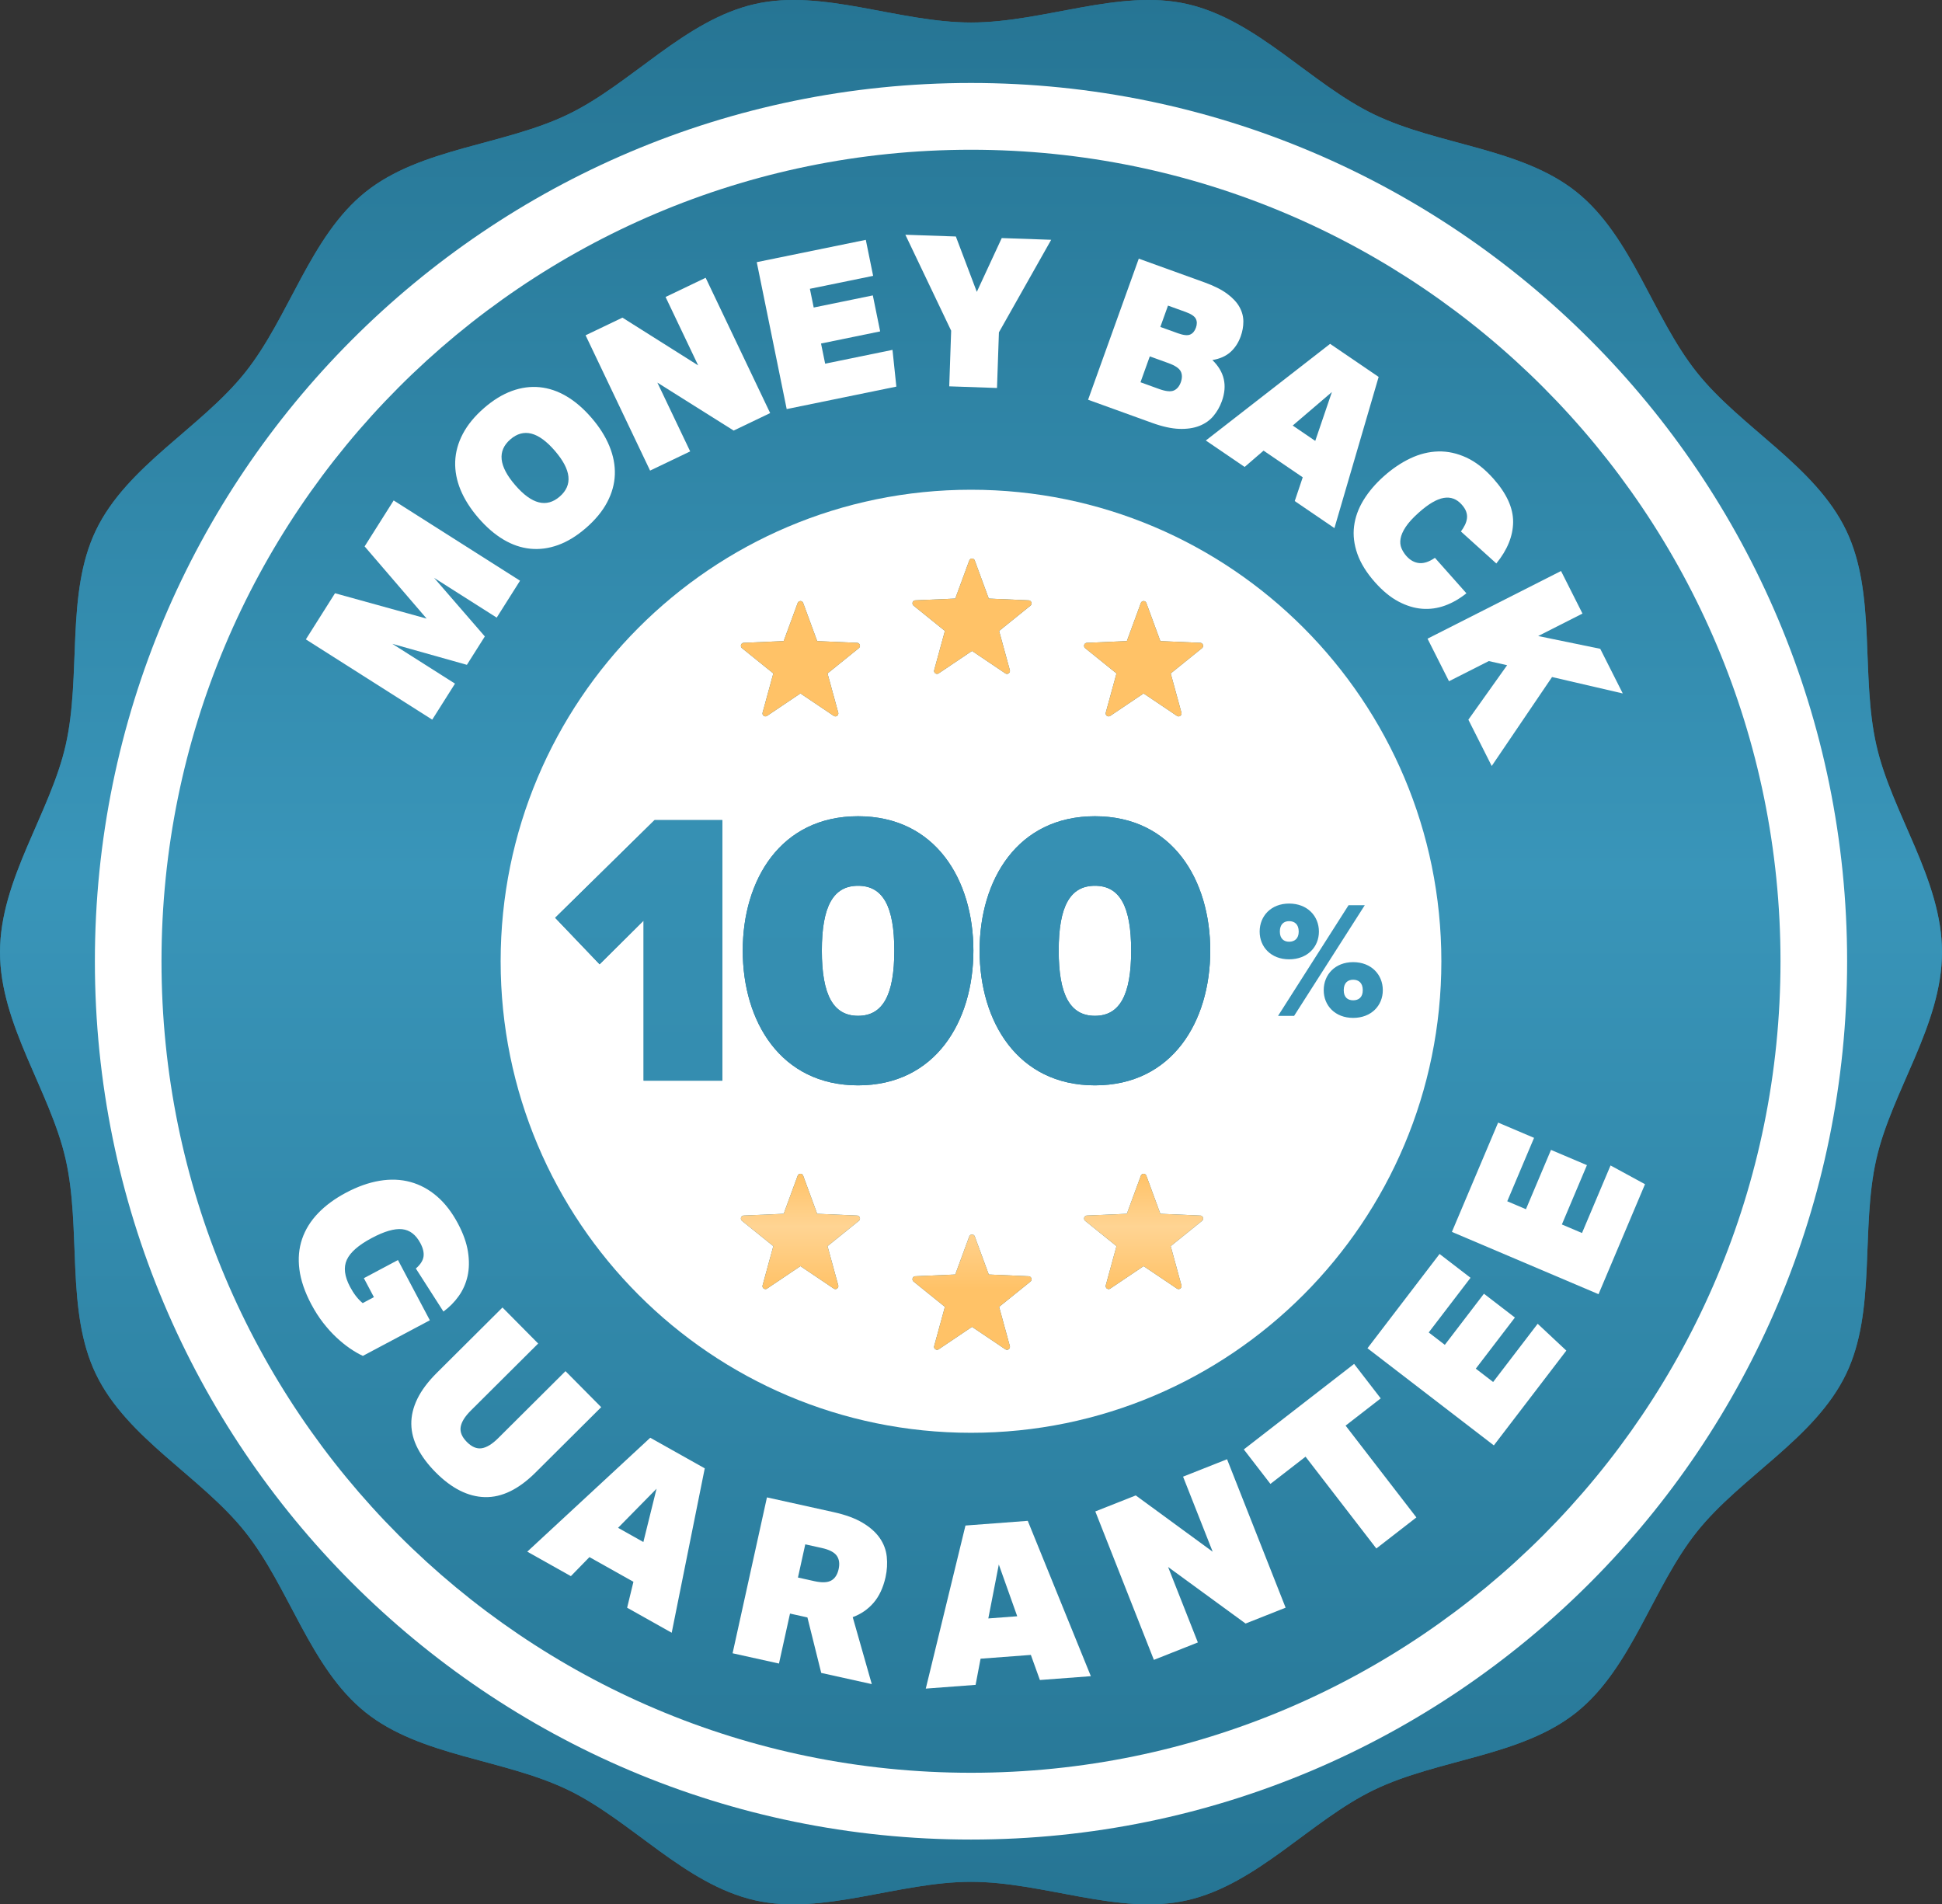 <svg width="463" height="454" viewBox="0 0 463 454" fill="none" xmlns="http://www.w3.org/2000/svg">
<rect x="0" y="0" width="463" height="454" fill="#333333" stroke="none"/>
<path d="M463 227C463 244.344 451.029 260.107 447.344 276.338C443.541 293.092 447.405 312.48 440.12 327.597C432.718 342.964 415.092 351.986 404.563 365.187C393.983 378.45 389.084 397.644 375.839 408.237C362.655 418.775 342.897 419.324 327.55 426.735C312.452 434.03 299.75 449.228 283.018 453.036C266.813 456.726 248.816 448.634 231.495 448.634C214.173 448.634 196.182 456.726 179.972 453.036C163.239 449.228 150.538 434.025 135.44 426.735C120.093 419.324 100.335 418.775 87.151 408.237C73.906 397.644 69.007 378.455 58.427 365.187C47.903 351.986 30.277 342.964 22.87 327.597C15.585 312.48 19.454 293.092 15.646 276.338C11.971 260.112 0 244.349 0 227C0 209.656 11.971 193.893 15.656 177.662C19.459 160.908 15.595 141.52 22.88 126.403C30.282 111.036 47.908 102.014 58.437 88.812C69.017 75.55 73.916 56.356 87.161 45.763C100.345 35.225 120.103 34.676 135.45 27.265C150.548 19.97 163.245 4.772 179.982 0.964C196.187 -2.726 214.184 5.366 231.505 5.366C248.827 5.366 266.818 -2.726 283.028 0.964C299.761 4.772 312.462 19.976 327.56 27.265C342.907 34.676 362.665 35.225 375.849 45.763C389.094 56.356 393.993 75.545 404.573 88.812C415.102 102.014 432.723 111.036 440.13 126.403C447.415 141.52 443.551 160.908 447.354 177.662C451.024 193.893 463 209.656 463 227Z" fill="#267594"/>
<path d="M463 227C463 244.344 451.029 260.107 447.344 276.338C443.541 293.092 447.405 312.48 440.12 327.597C432.718 342.964 415.092 351.986 404.563 365.187C393.983 378.45 389.084 397.644 375.839 408.237C362.655 418.775 342.897 419.324 327.55 426.735C312.452 434.03 299.75 449.228 283.018 453.036C266.813 456.726 248.816 448.634 231.495 448.634C214.173 448.634 196.182 456.726 179.972 453.036C163.239 449.228 150.538 434.025 135.44 426.735C120.093 419.324 100.335 418.775 87.151 408.237C73.906 397.644 69.007 378.455 58.427 365.187C47.903 351.986 30.277 342.964 22.87 327.597C15.585 312.48 19.454 293.092 15.646 276.338C11.971 260.112 0 244.349 0 227C0 209.656 11.971 193.893 15.656 177.662C19.459 160.908 15.595 141.52 22.88 126.403C30.282 111.036 47.908 102.014 58.437 88.812C69.017 75.55 73.916 56.356 87.161 45.763C100.345 35.225 120.103 34.676 135.45 27.265C150.548 19.97 163.245 4.772 179.982 0.964C196.187 -2.726 214.184 5.366 231.505 5.366C248.827 5.366 266.818 -2.726 283.028 0.964C299.761 4.772 312.462 19.976 327.56 27.265C342.907 34.676 362.665 35.225 375.849 45.763C389.094 56.356 393.993 75.545 404.573 88.812C415.102 102.014 432.723 111.036 440.13 126.403C447.415 141.52 443.551 160.908 447.354 177.662C451.024 193.893 463 209.656 463 227Z" fill="url(#paint0_linear_30_8)"/>
<path d="M440.379 229.171C440.379 344.814 346.861 438.561 231.5 438.561C116.139 438.561 22.621 344.814 22.621 229.171C22.621 113.528 116.139 19.781 231.5 19.781C346.861 19.781 440.379 113.528 440.379 229.171Z" fill="white"/>
<path d="M424.497 229.171C424.497 336.021 338.089 422.64 231.5 422.64C124.911 422.64 38.503 336.021 38.503 229.171C38.503 122.321 124.911 35.702 231.5 35.702C338.089 35.702 424.497 122.321 424.497 229.171Z" fill="url(#paint1_linear_30_8)"/>
<path d="M343.64 229.171C343.64 291.256 293.433 341.586 231.5 341.586C169.567 341.586 119.36 291.256 119.36 229.171C119.36 167.086 169.567 116.757 231.5 116.757C293.433 116.757 343.64 167.086 343.64 229.171Z" fill="white"/>
<path d="M102.481 314.76L86.512 323.252C85.501 322.784 84.461 322.181 83.388 321.443C82.315 320.704 81.242 319.826 80.159 318.813C79.081 317.8 78.031 316.632 77.016 315.325C76 314.013 75.062 312.541 74.195 310.91C72.651 307.991 71.712 305.232 71.38 302.631C71.048 300.031 71.264 297.614 72.025 295.375C72.79 293.136 74.056 291.095 75.827 289.248C77.598 287.4 79.817 285.769 82.478 284.355C85.236 282.889 87.912 281.938 90.511 281.504C93.11 281.07 95.56 281.166 97.856 281.794C100.151 282.421 102.264 283.564 104.185 285.219C106.105 286.874 107.78 289.05 109.209 291.752C110.456 294.106 111.245 296.335 111.572 298.434C111.9 300.533 111.866 302.462 111.476 304.219C111.081 305.98 110.379 307.567 109.368 308.99C108.357 310.413 107.14 311.644 105.72 312.681L99.145 302.419C100.219 301.488 100.825 300.552 100.97 299.606C101.114 298.661 100.869 297.599 100.238 296.403C99.16 294.362 97.702 293.242 95.873 293.049C94.044 292.856 91.628 293.556 88.62 295.158C85.487 296.822 83.513 298.55 82.69 300.335C81.867 302.12 82.122 304.267 83.451 306.78C84.332 308.445 85.337 309.738 86.468 310.669L89.144 309.246L86.752 304.725L94.881 300.402L102.481 314.76Z" fill="white"/>
<path d="M99.603 345.344C98.606 343.429 98.091 341.489 98.063 339.516C98.034 337.542 98.51 335.54 99.492 333.509C100.479 331.478 102.024 329.408 104.136 327.305L119.798 311.716L128.307 320.304L112.27 336.269C110.836 337.697 110.023 339.004 109.83 340.201C109.638 341.393 110.129 342.584 111.303 343.771C112.477 344.958 113.661 345.455 114.85 345.272C116.039 345.088 117.353 344.283 118.787 342.854L134.823 326.89L143.333 335.478L127.672 351.066C123.648 355.07 119.624 357.024 115.601 356.923C111.577 356.822 107.655 354.839 103.833 350.979C102.009 349.131 100.599 347.254 99.603 345.344Z" fill="white"/>
<path d="M140.532 371.223L136.104 375.763L125.708 369.926L155.028 342.768L168.023 350.062L160.144 389.258L149.517 383.29L151.019 377.109L140.532 371.223ZM153.387 367.629L156.53 354.916L147.356 364.242L153.387 367.629Z" fill="white"/>
<path d="M208.278 382.108C206.935 383.666 205.275 384.81 203.301 385.538L207.845 401.503L195.793 398.835L192.501 385.606L188.348 384.684L185.72 396.601L174.66 394.15L182.851 356.986L198.743 360.503C201.583 361.13 203.893 361.979 205.674 363.046C207.455 364.112 208.812 365.323 209.751 366.679C210.689 368.034 211.243 369.511 211.416 371.112C211.589 372.714 211.493 374.35 211.127 376.014C210.564 378.518 209.616 380.549 208.278 382.108ZM194.186 376.965C195.952 377.355 197.28 377.302 198.171 376.81C199.061 376.318 199.648 375.411 199.942 374.089C200.231 372.772 200.077 371.701 199.48 370.876C198.878 370.051 197.699 369.443 195.933 369.052L191.986 368.179L190.244 376.091L194.186 376.965Z" fill="white"/>
<path d="M233.781 395.443L232.597 401.681L220.719 402.574L230.181 363.697L245.034 362.578L260.074 399.612L247.926 400.523L245.77 394.541L233.781 395.443ZM242.521 385.326L238.132 372.989L235.629 385.847L242.521 385.326Z" fill="white"/>
<path d="M270.783 356.518L289.12 369.94L282.059 352.045L292.547 347.891L306.509 383.28L296.965 387.063L278.488 373.578L285.587 391.569L275.1 395.723L261.138 360.334L270.783 356.518Z" fill="white"/>
<path d="M302.885 353.773L296.541 345.551L322.839 325.162L329.182 333.384L320.808 339.878L337.687 361.762L328.138 369.168L311.259 347.283L302.885 353.773Z" fill="white"/>
<path d="M343.212 298.955L350.595 304.633L340.627 317.665L344.468 320.618L353.791 308.431L361.174 314.109L351.851 326.296L355.985 329.476L366.603 315.595L373.437 321.993L356.154 344.591L326.025 321.433L343.212 298.955Z" fill="white"/>
<path d="M357.174 267.633L365.741 271.271L359.35 286.391L363.806 288.283L369.779 274.142L378.346 277.779L372.373 291.921L377.172 293.957L383.977 277.852L392.193 282.324L381.113 308.541L346.153 293.691L357.174 267.633Z" fill="white"/>
<path d="M103.487 137.758L115.591 151.731L111.313 158.5L93.538 153.496L108.478 162.982L103.049 171.57L72.92 152.435L79.87 141.435L101.716 147.48L86.93 130.266L93.856 119.309L123.985 138.443L118.421 147.244L103.487 137.758Z" fill="white"/>
<path d="M133.076 129.933C130.848 130.743 128.634 131.038 126.444 130.82C124.25 130.603 122.113 129.875 120.029 128.635C117.945 127.395 115.957 125.677 114.061 123.482C112.164 121.287 110.749 119.058 109.811 116.805C108.877 114.547 108.449 112.294 108.526 110.036C108.608 107.783 109.214 105.578 110.35 103.421C111.486 101.265 113.175 99.214 115.413 97.27C117.603 95.369 119.817 94.013 122.045 93.203C124.274 92.392 126.488 92.098 128.677 92.315C130.867 92.532 132.999 93.256 135.074 94.481C137.148 95.707 139.131 97.419 141.027 99.615C142.924 101.81 144.343 104.053 145.287 106.35C146.23 108.642 146.663 110.904 146.586 113.138C146.509 115.372 145.903 117.562 144.767 119.719C143.631 121.876 141.942 123.926 139.704 125.87C137.519 127.767 135.31 129.122 133.076 129.933ZM132.282 107.469C128.36 102.924 124.822 102.022 121.675 104.753C118.527 107.484 118.912 111.121 122.839 115.666C126.762 120.211 130.299 121.113 133.447 118.383C136.595 115.652 136.21 112.014 132.282 107.469Z" fill="white"/>
<path d="M148.401 75.728L166.454 87.114L158.681 70.802L168.239 66.223L183.617 98.481L174.915 102.649L156.727 91.215L164.548 107.614L154.989 112.193L139.612 79.935L148.401 75.728Z" fill="white"/>
<path d="M206.42 57.182L208.167 65.765L193.088 68.853L193.998 73.315L208.095 70.425L209.842 79.008L195.745 81.898L196.727 86.704L212.783 83.413L213.702 92.17L187.558 97.526L180.421 62.499L206.42 57.182Z" fill="white"/>
<path d="M232.886 69.581L238.83 56.757L250.617 57.167L238.156 79.235L237.699 92.498L226.312 92.103L226.769 78.84L215.853 55.966L227.89 56.381L232.886 69.581Z" fill="white"/>
<path d="M287.2 67.333C289.457 68.148 291.252 69.055 292.595 70.054C293.938 71.053 294.91 72.105 295.521 73.214C296.132 74.324 296.435 75.467 296.435 76.659C296.435 77.846 296.224 79.023 295.805 80.186C295.251 81.725 294.428 82.979 293.336 83.949C292.243 84.919 290.814 85.551 289.048 85.835C291.911 88.61 292.667 91.876 291.31 95.644C290.838 96.961 290.164 98.138 289.298 99.176C288.432 100.213 287.315 100.994 285.953 101.535C284.591 102.07 282.983 102.307 281.13 102.244C279.278 102.177 277.131 101.704 274.686 100.821L259.415 95.301L271.5 61.664L287.2 67.333ZM276.322 92.73C277.92 93.309 279.099 93.429 279.855 93.101C280.611 92.773 281.164 92.117 281.516 91.147C281.876 90.144 281.872 89.271 281.501 88.532C281.13 87.794 280.144 87.138 278.546 86.559L274.128 84.962L271.909 91.133L276.322 92.73ZM280.827 79.452C282.141 79.925 283.113 80.031 283.744 79.761C284.374 79.491 284.832 78.946 285.125 78.13C285.419 77.315 285.409 76.601 285.096 75.993C284.783 75.385 283.97 74.84 282.651 74.367L278.469 72.857L276.64 77.942L280.827 79.452Z" fill="white"/>
<path d="M301.248 107.435L296.739 111.324L287.484 105.018L317.116 81.976L328.687 89.859L318.146 125.904L308.684 119.458L310.59 113.794L301.248 107.435ZM313.574 105.115L317.54 93.468L308.198 101.453L313.574 105.115Z" fill="white"/>
<path d="M344.521 144.368C342.735 145.019 340.911 145.275 339.044 145.13C337.177 144.986 335.295 144.407 333.394 143.398C331.493 142.39 329.635 140.861 327.82 138.815C325.804 136.547 324.403 134.289 323.614 132.041C322.825 129.798 322.56 127.602 322.829 125.47C323.094 123.333 323.84 121.263 325.067 119.251C326.295 117.239 327.912 115.338 329.928 113.539C331.945 111.739 334.048 110.321 336.243 109.278C338.438 108.236 340.656 107.686 342.904 107.628C345.147 107.57 347.385 108.058 349.613 109.085C351.841 110.113 353.998 111.802 356.077 114.146C359.22 117.688 360.779 121.128 360.75 124.457C360.721 127.791 359.388 131.081 356.746 134.333L348.304 126.71C348.689 126.189 349.007 125.668 349.262 125.152C349.517 124.635 349.676 124.109 349.743 123.584C349.81 123.058 349.748 122.517 349.555 121.977C349.363 121.432 349.011 120.877 348.501 120.303C347.308 118.957 345.873 118.421 344.208 118.706C342.543 118.986 340.565 120.148 338.274 122.189C336.854 123.453 335.81 124.602 335.136 125.624C334.462 126.647 334.053 127.583 333.913 128.427C333.769 129.272 333.846 130.029 334.135 130.71C334.424 131.39 334.813 132.003 335.3 132.553C336.209 133.575 337.23 134.135 338.37 134.241C339.511 134.347 340.753 133.928 342.105 132.987L349.613 141.444C348.001 142.737 346.307 143.717 344.521 144.368Z" fill="white"/>
<path d="M354.955 157.602L345.46 162.412L340.343 152.266L372.171 136.132L377.287 146.279L366.723 151.634L381.523 154.683L386.889 165.322L370.029 161.409L355.648 182.618L350.08 171.579L359.316 158.591L354.955 157.602Z" fill="white"/>
<path d="M172.214 257.637V195.528H156.051L132.365 218.807L142.954 229.888L153.451 219.459V257.637H172.214Z" fill="#267594"/>
<path d="M172.214 257.637V195.528H156.051L132.365 218.807L142.954 229.888L153.451 219.459V257.637H172.214Z" fill="url(#paint2_linear_30_8)"/>
<path d="M204.576 258.754C223.061 258.754 232.072 243.483 232.072 226.629C232.072 209.775 223.061 194.597 204.576 194.597C186.092 194.597 177.081 209.775 177.081 226.629C177.081 243.483 186.092 258.754 204.576 258.754ZM204.576 242.179C198.632 242.179 195.938 237.151 195.938 226.629C195.938 216.107 198.632 211.172 204.576 211.172C210.521 211.172 213.215 216.107 213.215 226.629C213.215 237.151 210.521 242.179 204.576 242.179Z" fill="#267594"/>
<path d="M204.576 258.754C223.061 258.754 232.072 243.483 232.072 226.629C232.072 209.775 223.061 194.597 204.576 194.597C186.092 194.597 177.081 209.775 177.081 226.629C177.081 243.483 186.092 258.754 204.576 258.754ZM204.576 242.179C198.632 242.179 195.938 237.151 195.938 226.629C195.938 216.107 198.632 211.172 204.576 211.172C210.521 211.172 213.215 216.107 213.215 226.629C213.215 237.151 210.521 242.179 204.576 242.179Z" fill="url(#paint3_linear_30_8)"/>
<path d="M261.046 258.754C279.531 258.754 288.541 243.483 288.541 226.629C288.541 209.775 279.531 194.597 261.046 194.597C242.561 194.597 233.551 209.775 233.551 226.629C233.551 243.483 242.561 258.754 261.046 258.754ZM261.046 242.179C255.101 242.179 252.408 237.151 252.408 226.629C252.408 216.107 255.101 211.172 261.046 211.172C266.991 211.172 269.685 216.107 269.685 226.629C269.685 237.151 266.991 242.179 261.046 242.179Z" fill="#267594"/>
<path d="M261.046 258.754C279.531 258.754 288.541 243.483 288.541 226.629C288.541 209.775 279.531 194.597 261.046 194.597C242.561 194.597 233.551 209.775 233.551 226.629C233.551 243.483 242.561 258.754 261.046 258.754ZM261.046 242.179C255.101 242.179 252.408 237.151 252.408 226.629C252.408 216.107 255.101 211.172 261.046 211.172C266.991 211.172 269.685 216.107 269.685 226.629C269.685 237.151 266.991 242.179 261.046 242.179Z" fill="url(#paint4_linear_30_8)"/>
<path d="M307.344 228.707C311.685 228.707 314.448 225.779 314.448 222.1C314.448 218.381 311.685 215.414 307.344 215.414C303.042 215.414 300.319 218.381 300.319 222.1C300.319 225.779 303.042 228.707 307.344 228.707ZM308.528 242.198L325.38 215.81H321.512L304.7 242.198H308.528ZM322.617 242.672C326.919 242.672 329.681 239.745 329.681 236.066C329.681 232.347 326.919 229.38 322.617 229.38C318.315 229.38 315.592 232.347 315.592 236.066C315.592 239.745 318.315 242.672 322.617 242.672ZM307.344 224.513C306.12 224.513 305.134 223.801 305.134 222.1C305.134 220.32 306.12 219.608 307.344 219.608C308.607 219.608 309.633 220.32 309.633 222.1C309.633 223.801 308.607 224.513 307.344 224.513ZM322.617 238.479C321.354 238.479 320.367 237.806 320.367 236.066C320.367 234.285 321.354 233.573 322.617 233.573C323.88 233.573 324.906 234.285 324.906 236.066C324.906 237.806 323.88 238.479 322.617 238.479Z" fill="url(#paint5_linear_30_8)"/>
<path fill-rule="evenodd" clip-rule="evenodd" d="M191.488 143.756L194.824 152.836L204.358 153.253C204.745 153.27 205.044 153.603 205.029 153.996C205.02 154.21 204.917 154.398 204.764 154.522L197.293 160.553L199.848 169.891C199.952 170.27 199.732 170.663 199.36 170.767C199.156 170.824 198.949 170.784 198.786 170.674L190.831 165.321L182.876 170.674C182.554 170.891 182.118 170.801 181.904 170.473C181.782 170.286 181.758 170.06 181.822 169.861L184.371 160.55L176.898 154.521C176.594 154.277 176.545 153.827 176.785 153.52C176.926 153.341 177.131 153.25 177.338 153.252L186.84 152.836L190.178 143.756C190.313 143.387 190.716 143.2 191.079 143.337C191.273 143.413 191.419 143.569 191.488 143.756Z" fill="#267594"/>
<path fill-rule="evenodd" clip-rule="evenodd" d="M191.488 143.756L194.824 152.836L204.358 153.253C204.745 153.27 205.044 153.603 205.029 153.996C205.02 154.21 204.917 154.398 204.764 154.522L197.293 160.553L199.848 169.891C199.952 170.27 199.732 170.663 199.36 170.767C199.156 170.824 198.949 170.784 198.786 170.674L190.831 165.321L182.876 170.674C182.554 170.891 182.118 170.801 181.904 170.473C181.782 170.286 181.758 170.06 181.822 169.861L184.371 160.55L176.898 154.521C176.594 154.277 176.545 153.827 176.785 153.52C176.926 153.341 177.131 153.25 177.338 153.252L186.84 152.836L190.178 143.756C190.313 143.387 190.716 143.2 191.079 143.337C191.273 143.413 191.419 143.569 191.488 143.756Z" fill="url(#paint6_linear_30_8)"/>
<path fill-rule="evenodd" clip-rule="evenodd" d="M232.397 133.624L235.734 142.704L245.267 143.121C245.654 143.139 245.954 143.471 245.938 143.864C245.93 144.078 245.827 144.266 245.674 144.391L238.203 150.421L240.757 159.76C240.861 160.138 240.642 160.531 240.269 160.635C240.066 160.692 239.859 160.652 239.696 160.542L231.741 155.189L223.786 160.542C223.464 160.759 223.028 160.669 222.814 160.341C222.692 160.154 222.668 159.928 222.731 159.73L225.28 150.418L217.807 144.389C217.504 144.145 217.454 143.695 217.695 143.388C217.835 143.21 218.041 143.118 218.247 143.12L227.749 142.704L231.087 133.624C231.222 133.255 231.626 133.068 231.988 133.205C232.182 133.281 232.328 133.437 232.397 133.624Z" fill="#267594"/>
<path fill-rule="evenodd" clip-rule="evenodd" d="M232.397 133.624L235.734 142.704L245.267 143.121C245.654 143.139 245.954 143.471 245.938 143.864C245.93 144.078 245.827 144.266 245.674 144.391L238.203 150.421L240.757 159.76C240.861 160.138 240.642 160.531 240.269 160.635C240.066 160.692 239.859 160.652 239.696 160.542L231.741 155.189L223.786 160.542C223.464 160.759 223.028 160.669 222.814 160.341C222.692 160.154 222.668 159.928 222.731 159.73L225.28 150.418L217.807 144.389C217.504 144.145 217.454 143.695 217.695 143.388C217.835 143.21 218.041 143.118 218.247 143.12L227.749 142.704L231.087 133.624C231.222 133.255 231.626 133.068 231.988 133.205C232.182 133.281 232.328 133.437 232.397 133.624Z" fill="url(#paint7_linear_30_8)"/>
<path fill-rule="evenodd" clip-rule="evenodd" d="M273.307 143.756L276.643 152.836L286.177 153.253C286.564 153.27 286.863 153.603 286.848 153.996C286.839 154.21 286.737 154.398 286.583 154.522L279.112 160.553L281.667 169.891C281.771 170.27 281.552 170.663 281.179 170.767C280.975 170.824 280.768 170.784 280.605 170.674L272.65 165.321L264.695 170.674C264.373 170.891 263.937 170.801 263.724 170.473C263.601 170.286 263.577 170.06 263.641 169.861L266.19 160.55L258.717 154.521C258.413 154.277 258.364 153.827 258.604 153.52C258.745 153.341 258.95 153.25 259.157 153.252L268.659 152.836L271.997 143.756C272.132 143.387 272.535 143.2 272.898 143.337C273.092 143.413 273.238 143.569 273.307 143.756Z" fill="#267594"/>
<path fill-rule="evenodd" clip-rule="evenodd" d="M273.307 143.756L276.643 152.836L286.177 153.253C286.564 153.27 286.863 153.603 286.848 153.996C286.839 154.21 286.737 154.398 286.583 154.522L279.112 160.553L281.667 169.891C281.771 170.27 281.552 170.663 281.179 170.767C280.975 170.824 280.768 170.784 280.605 170.674L272.65 165.321L264.695 170.674C264.373 170.891 263.937 170.801 263.724 170.473C263.601 170.286 263.577 170.06 263.641 169.861L266.19 160.55L258.717 154.521C258.413 154.277 258.364 153.827 258.604 153.52C258.745 153.341 258.95 153.25 259.157 153.252L268.659 152.836L271.997 143.756C272.132 143.387 272.535 143.2 272.898 143.337C273.092 143.413 273.238 143.569 273.307 143.756Z" fill="url(#paint8_linear_30_8)"/>
<path fill-rule="evenodd" clip-rule="evenodd" d="M191.488 280.293L194.824 289.374L204.358 289.791C204.745 289.808 205.044 290.141 205.029 290.533C205.02 290.747 204.917 290.936 204.764 291.06L197.293 297.09L199.848 306.429C199.952 306.807 199.732 307.2 199.36 307.305C199.156 307.362 198.949 307.322 198.786 307.212L190.831 301.858L182.876 307.212C182.554 307.429 182.118 307.339 181.904 307.01C181.782 306.823 181.758 306.598 181.822 306.399L184.371 297.087L176.898 291.059C176.594 290.815 176.545 290.365 176.785 290.058C176.926 289.879 177.131 289.788 177.338 289.789L186.84 289.374L190.178 280.293C190.313 279.925 190.716 279.738 191.079 279.875C191.273 279.95 191.419 280.106 191.488 280.293Z" fill="#267594"/>
<path fill-rule="evenodd" clip-rule="evenodd" d="M191.488 280.293L194.824 289.374L204.358 289.791C204.745 289.808 205.044 290.141 205.029 290.533C205.02 290.747 204.917 290.936 204.764 291.06L197.293 297.09L199.848 306.429C199.952 306.807 199.732 307.2 199.36 307.305C199.156 307.362 198.949 307.322 198.786 307.212L190.831 301.858L182.876 307.212C182.554 307.429 182.118 307.339 181.904 307.01C181.782 306.823 181.758 306.598 181.822 306.399L184.371 297.087L176.898 291.059C176.594 290.815 176.545 290.365 176.785 290.058C176.926 289.879 177.131 289.788 177.338 289.789L186.84 289.374L190.178 280.293C190.313 279.925 190.716 279.738 191.079 279.875C191.273 279.95 191.419 280.106 191.488 280.293Z" fill="url(#paint9_linear_30_8)"/>
<path fill-rule="evenodd" clip-rule="evenodd" d="M232.397 294.767L235.734 303.848L245.267 304.265C245.654 304.282 245.954 304.614 245.938 305.007C245.93 305.221 245.827 305.41 245.674 305.534L238.203 311.564L240.757 320.903C240.861 321.281 240.642 321.674 240.269 321.778C240.066 321.836 239.859 321.796 239.696 321.686L231.741 316.332L223.786 321.686C223.464 321.903 223.028 321.813 222.814 321.484C222.692 321.297 222.668 321.072 222.731 320.873L225.28 311.561L217.807 305.533C217.504 305.289 217.454 304.839 217.695 304.532C217.835 304.353 218.041 304.262 218.247 304.263L227.749 303.848L231.087 294.767C231.222 294.399 231.626 294.212 231.988 294.349C232.182 294.424 232.328 294.58 232.397 294.767Z" fill="#267594"/>
<path fill-rule="evenodd" clip-rule="evenodd" d="M232.397 294.767L235.734 303.848L245.267 304.265C245.654 304.282 245.954 304.614 245.938 305.007C245.93 305.221 245.827 305.41 245.674 305.534L238.203 311.564L240.757 320.903C240.861 321.281 240.642 321.674 240.269 321.778C240.066 321.836 239.859 321.796 239.696 321.686L231.741 316.332L223.786 321.686C223.464 321.903 223.028 321.813 222.814 321.484C222.692 321.297 222.668 321.072 222.731 320.873L225.28 311.561L217.807 305.533C217.504 305.289 217.454 304.839 217.695 304.532C217.835 304.353 218.041 304.262 218.247 304.263L227.749 303.848L231.087 294.767C231.222 294.399 231.626 294.212 231.988 294.349C232.182 294.424 232.328 294.58 232.397 294.767Z" fill="url(#paint10_linear_30_8)"/>
<path fill-rule="evenodd" clip-rule="evenodd" d="M273.307 280.293L276.643 289.374L286.177 289.791C286.564 289.808 286.863 290.141 286.848 290.533C286.839 290.747 286.737 290.936 286.583 291.06L279.112 297.09L281.667 306.429C281.771 306.807 281.552 307.2 281.179 307.305C280.975 307.362 280.768 307.322 280.605 307.212L272.65 301.858L264.695 307.212C264.373 307.429 263.937 307.339 263.724 307.01C263.601 306.823 263.577 306.598 263.641 306.399L266.19 297.087L258.717 291.059C258.413 290.815 258.364 290.365 258.604 290.058C258.745 289.879 258.95 289.788 259.157 289.789L268.659 289.374L271.997 280.293C272.132 279.925 272.535 279.738 272.898 279.875C273.092 279.95 273.238 280.106 273.307 280.293Z" fill="#267594"/>
<path fill-rule="evenodd" clip-rule="evenodd" d="M273.307 280.293L276.643 289.374L286.177 289.791C286.564 289.808 286.863 290.141 286.848 290.533C286.839 290.747 286.737 290.936 286.583 291.06L279.112 297.09L281.667 306.429C281.771 306.807 281.552 307.2 281.179 307.305C280.975 307.362 280.768 307.322 280.605 307.212L272.65 301.858L264.695 307.212C264.373 307.429 263.937 307.339 263.724 307.01C263.601 306.823 263.577 306.598 263.641 306.399L266.19 297.087L258.717 291.059C258.413 290.815 258.364 290.365 258.604 290.058C258.745 289.879 258.95 289.788 259.157 289.789L268.659 289.374L271.997 280.293C272.132 279.925 272.535 279.738 272.898 279.875C273.092 279.95 273.238 280.106 273.307 280.293Z" fill="url(#paint11_linear_30_8)"/>
<defs>
<linearGradient id="paint0_linear_30_8" x1="231.5" y1="0" x2="231.5" y2="454" gradientUnits="userSpaceOnUse">
<stop stop-color="#267594"/>
<stop offset="0.458" stop-color="#3995B9"/>
<stop offset="1" stop-color="#267594"/>
</linearGradient>
<linearGradient id="paint1_linear_30_8" x1="231.5" y1="0" x2="231.5" y2="454" gradientUnits="userSpaceOnUse">
<stop stop-color="#267594"/>
<stop offset="0.458" stop-color="#3995B9"/>
<stop offset="1" stop-color="#267594"/>
</linearGradient>
<linearGradient id="paint2_linear_30_8" x1="231.5" y1="-477.646" x2="231.5" y2="756.667" gradientUnits="userSpaceOnUse">
<stop stop-color="#267594"/>
<stop offset="0.458" stop-color="#3995B9"/>
<stop offset="1" stop-color="#267594"/>
</linearGradient>
<linearGradient id="paint3_linear_30_8" x1="231.5" y1="-477.646" x2="231.5" y2="756.667" gradientUnits="userSpaceOnUse">
<stop stop-color="#267594"/>
<stop offset="0.458" stop-color="#3995B9"/>
<stop offset="1" stop-color="#267594"/>
</linearGradient>
<linearGradient id="paint4_linear_30_8" x1="231.5" y1="-477.646" x2="231.5" y2="756.667" gradientUnits="userSpaceOnUse">
<stop stop-color="#267594"/>
<stop offset="0.458" stop-color="#3995B9"/>
<stop offset="1" stop-color="#267594"/>
</linearGradient>
<linearGradient id="paint5_linear_30_8" x1="231.5" y1="0" x2="231.5" y2="454" gradientUnits="userSpaceOnUse">
<stop stop-color="#267594"/>
<stop offset="0.458" stop-color="#3995B9"/>
<stop offset="1" stop-color="#267594"/>
</linearGradient>
<linearGradient id="paint6_linear_30_8" x1="272.65" y1="279.83" x2="272.65" y2="307.33" gradientUnits="userSpaceOnUse">
<stop stop-color="#FFC267"/>
<stop offset="0.458" stop-color="#FFD493"/>
<stop offset="1" stop-color="#FFC267"/>
</linearGradient>
<linearGradient id="paint7_linear_30_8" x1="272.65" y1="279.83" x2="272.65" y2="307.33" gradientUnits="userSpaceOnUse">
<stop stop-color="#FFC267"/>
<stop offset="0.458" stop-color="#FFD493"/>
<stop offset="1" stop-color="#FFC267"/>
</linearGradient>
<linearGradient id="paint8_linear_30_8" x1="272.65" y1="279.83" x2="272.65" y2="307.33" gradientUnits="userSpaceOnUse">
<stop stop-color="#FFC267"/>
<stop offset="0.458" stop-color="#FFD493"/>
<stop offset="1" stop-color="#FFC267"/>
</linearGradient>
<linearGradient id="paint9_linear_30_8" x1="272.65" y1="279.83" x2="272.65" y2="307.33" gradientUnits="userSpaceOnUse">
<stop stop-color="#FFC267"/>
<stop offset="0.458" stop-color="#FFD493"/>
<stop offset="1" stop-color="#FFC267"/>
</linearGradient>
<linearGradient id="paint10_linear_30_8" x1="272.65" y1="279.83" x2="272.65" y2="307.33" gradientUnits="userSpaceOnUse">
<stop stop-color="#FFC267"/>
<stop offset="0.458" stop-color="#FFD493"/>
<stop offset="1" stop-color="#FFC267"/>
</linearGradient>
<linearGradient id="paint11_linear_30_8" x1="272.65" y1="279.83" x2="272.65" y2="307.33" gradientUnits="userSpaceOnUse">
<stop stop-color="#FFC267"/>
<stop offset="0.458" stop-color="#FFD493"/>
<stop offset="1" stop-color="#FFC267"/>
</linearGradient>
</defs>
</svg>
